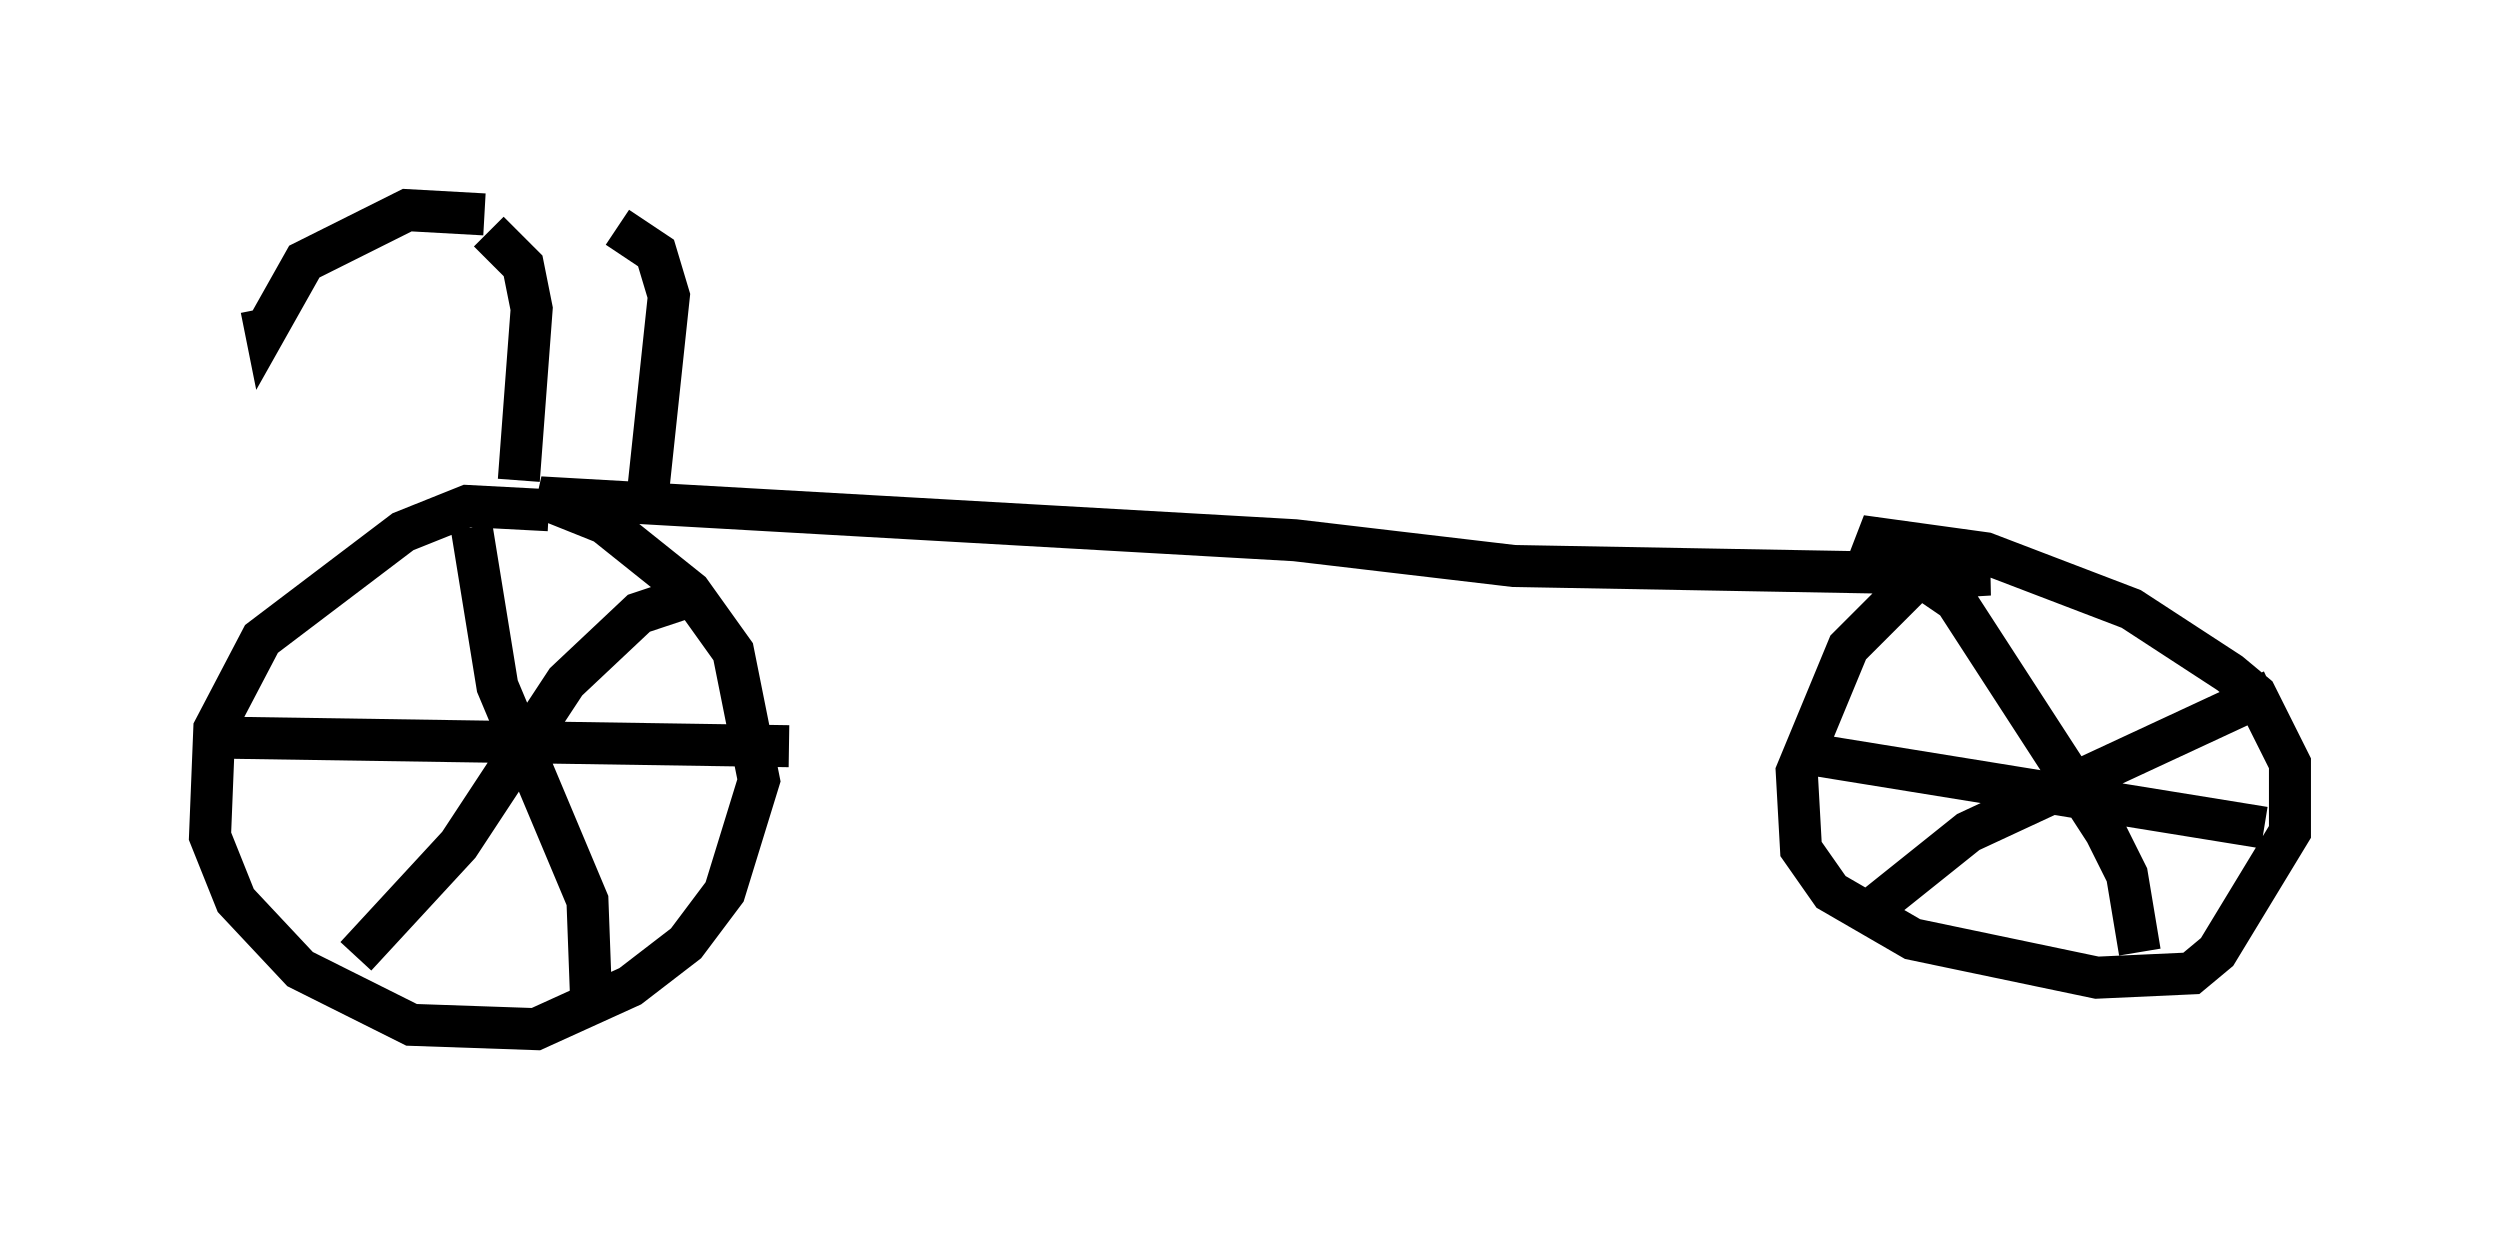 <?xml version="1.0" encoding="utf-8" ?>
<svg baseProfile="full" height="29.498" version="1.1" width="59.511" xmlns="http://www.w3.org/2000/svg" xmlns:ev="http://www.w3.org/2001/xml-events" xmlns:xlink="http://www.w3.org/1999/xlink"><defs /><rect fill="white" height="29.498" width="59.511" x="0" y="0" /><path d="M13.779, 12.554 m-0.715, -0.408 l-1.94, -0.102 -1.531, 0.613 l-3.369, 2.552 -1.123, 2.144 l-0.102, 2.552 0.613, 1.531 l1.531, 1.633 2.654, 1.327 l2.96, 0.102 2.246, -1.021 l1.327, -1.021 0.919, -1.225 l0.817, -2.654 -0.613, -3.063 l-1.021, -1.429 -2.042, -1.633 l-1.531, -0.613 17.967, 1.021 l5.206, 0.613 11.331, 0.204 l-1.735, 0.102 -1.633, 1.633 l-1.225, 2.96 0.102, 1.838 l0.715, 1.021 1.94, 1.123 l4.39, 0.919 2.246, -0.102 l0.613, -0.51 1.735, -2.858 l0.0, -1.633 -0.817, -1.633 l-0.613, -0.51 -2.348, -1.531 l-3.471, -1.327 -2.96, -0.408 l2.246, 1.531 3.573, 5.513 l0.51, 1.021 0.306, 1.838 m-6.635, -0.817 l2.552, -2.042 7.248, -3.369 m-10.923, 1.531 l10.719, 1.735 m-42.671, -7.146 l0.613, 3.777 2.144, 5.104 l0.102, 2.756 m-5.615, -1.429 l2.45, -2.654 2.552, -3.879 l1.735, -1.633 1.531, -0.51 m2.042, 3.675 l-13.475, -0.204 m7.044, -6.125 l0.306, -4.083 -0.204, -1.021 l-0.817, -0.817 m3.777, 6.329 l0.51, -4.798 -0.306, -1.021 l-0.919, -0.613 m-3.165, -0.306 l-1.838, -0.102 -2.45, 1.225 l-0.919, 1.633 -0.102, -0.51 " fill="none" stroke="black" stroke-width="1" /></svg>